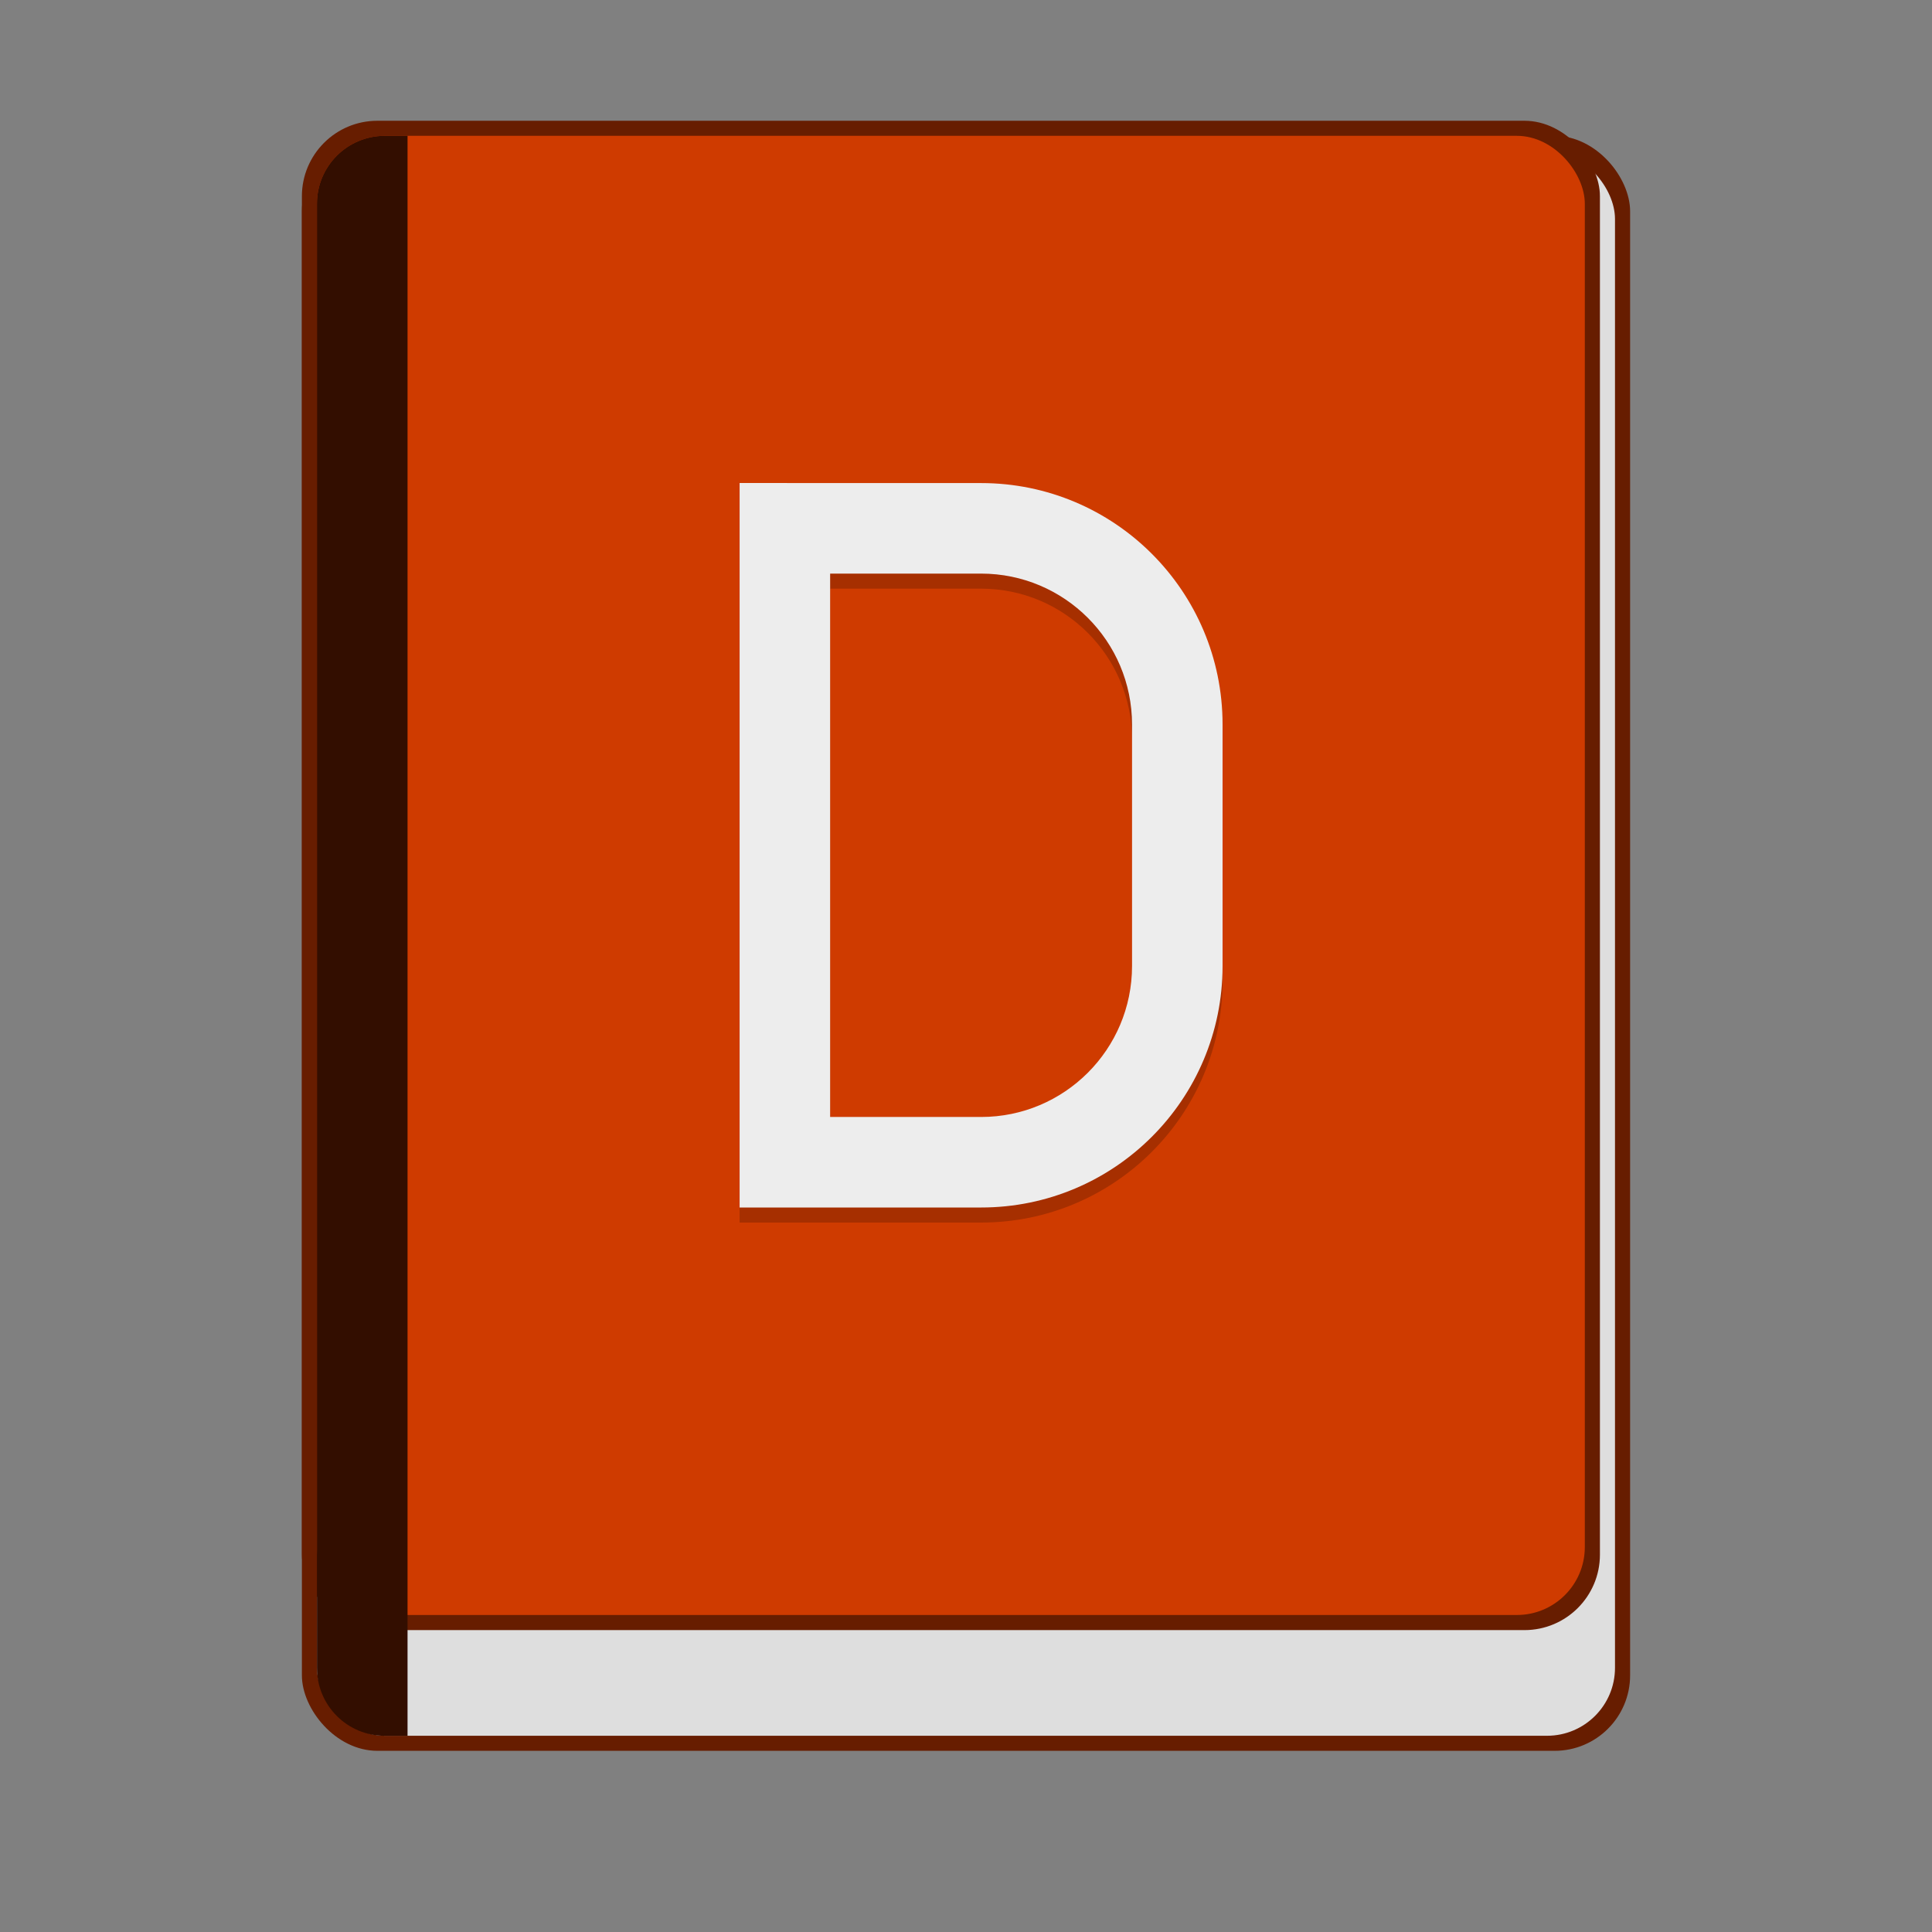 <?xml version="1.0" encoding="UTF-8" standalone="no"?>
<!-- Created with Inkscape (http://www.inkscape.org/) -->

<svg
   width="128"
   height="128"
   viewBox="0 0 33.867 33.867"
   version="1.1"
   id="svg5"
   inkscape:version="1.2 (dc2aedaf03, 2022-05-15)"
   sodipodi:docname="devhelp.svg"
   xmlns:inkscape="http://www.inkscape.org/namespaces/inkscape"
   xmlns:sodipodi="http://sodipodi.sourceforge.net/DTD/sodipodi-0.dtd"
   xmlns="http://www.w3.org/2000/svg"
   xmlns:svg="http://www.w3.org/2000/svg">
  <rect x="0" y="0" width="33.867" height="33.867" fill="#808080" stroke="none"/>
  <sodipodi:namedview
     id="namedview7"
     pagecolor="#ffffff"
     bordercolor="#666666"
     borderopacity="1.0"
     inkscape:pageshadow="2"
     inkscape:pageopacity="0.0"
     inkscape:pagecheckerboard="0"
     inkscape:document-units="px"
     showgrid="false"
     units="px"
     height="48px"
     inkscape:zoom="4.4967572"
     inkscape:cx="68.049038"
     inkscape:cy="87.618696"
     inkscape:window-width="1846"
     inkscape:window-height="1011"
     inkscape:window-x="0"
     inkscape:window-y="0"
     inkscape:window-maximized="1"
     inkscape:current-layer="svg5"
     inkscape:showpageshadow="2"
     inkscape:deskcolor="#d1d1d1" />
  <defs
     id="defs2" />
  <rect
     style="opacity:1;fill:#671d00;fill-opacity:1;stroke-width:0.265"
     id="rect845"
     width="23.283"
     height="28.31"
     x="5.292"
     y="2.381"
     ry="1.323" />
  <rect
     style="opacity:1;fill:#dedede;fill-opacity:1;stroke-width:0.529;stroke-linecap:round"
     id="rect1223"
     width="22.754"
     height="27.781"
     x="5.556"
     y="2.646"
     ry="1.191" />
  <rect
     style="fill:#671d00;fill-opacity:1;stroke-width:0.529;stroke-linecap:round;stroke-linejoin:round"
     id="rect1198"
     width="22.754"
     height="26.458"
     x="5.292"
     y="2.117"
     ry="1.323" />
  <rect
     style="opacity:1;fill:#cf3b00;fill-opacity:1;stroke-width:0.265"
     id="rect1249"
     width="22.225"
     height="25.929"
     x="5.556"
     y="2.381"
     ry="1.191" />
  <path
     d="M 6.747,2.381 C 6.089,2.38 5.555,2.914 5.556,3.572 v 25.665 c -0.001,0.658 0.532,1.192 1.191,1.191 h 0.397 V 2.381 Z"
     style="fill:#330e00;stroke-width:0.265;fill-opacity:1"
     id="path2323" />
  <path
     d="M 12.965,8.731 V 21.431 h 4.233 c 2.338,0 4.233,-1.895 4.233,-4.233 v -4.233 c 0,-2.338 -1.895,-4.233 -4.233,-4.233 z m 1.587,1.588 h 2.646 c 1.461,0 2.646,1.185 2.646,2.646 v 4.233 c 0,1.461 -1.185,2.646 -2.646,2.646 h -2.646 z"
     style="opacity:0.2;fill:#000000;fill-opacity:1;stroke-width:2.117;stroke-linejoin:round"
     id="path12644" />
  <path
     id="path5008"
     style="fill:#ededed;fill-opacity:1;stroke-width:2.117;stroke-linejoin:round"
     d="M 12.965,8.467 V 21.167 h 4.233 c 2.338,0 4.233,-1.895 4.233,-4.233 v -4.233 c 0,-2.338 -1.895,-4.233 -4.233,-4.233 z m 1.587,1.588 h 2.646 c 1.461,2e-6 2.646,1.185 2.646,2.646 v 4.233 c 0,1.461 -1.185,2.646 -2.646,2.646 h -2.646 z"
     sodipodi:nodetypes="ccssssccsssscc" />
</svg>
